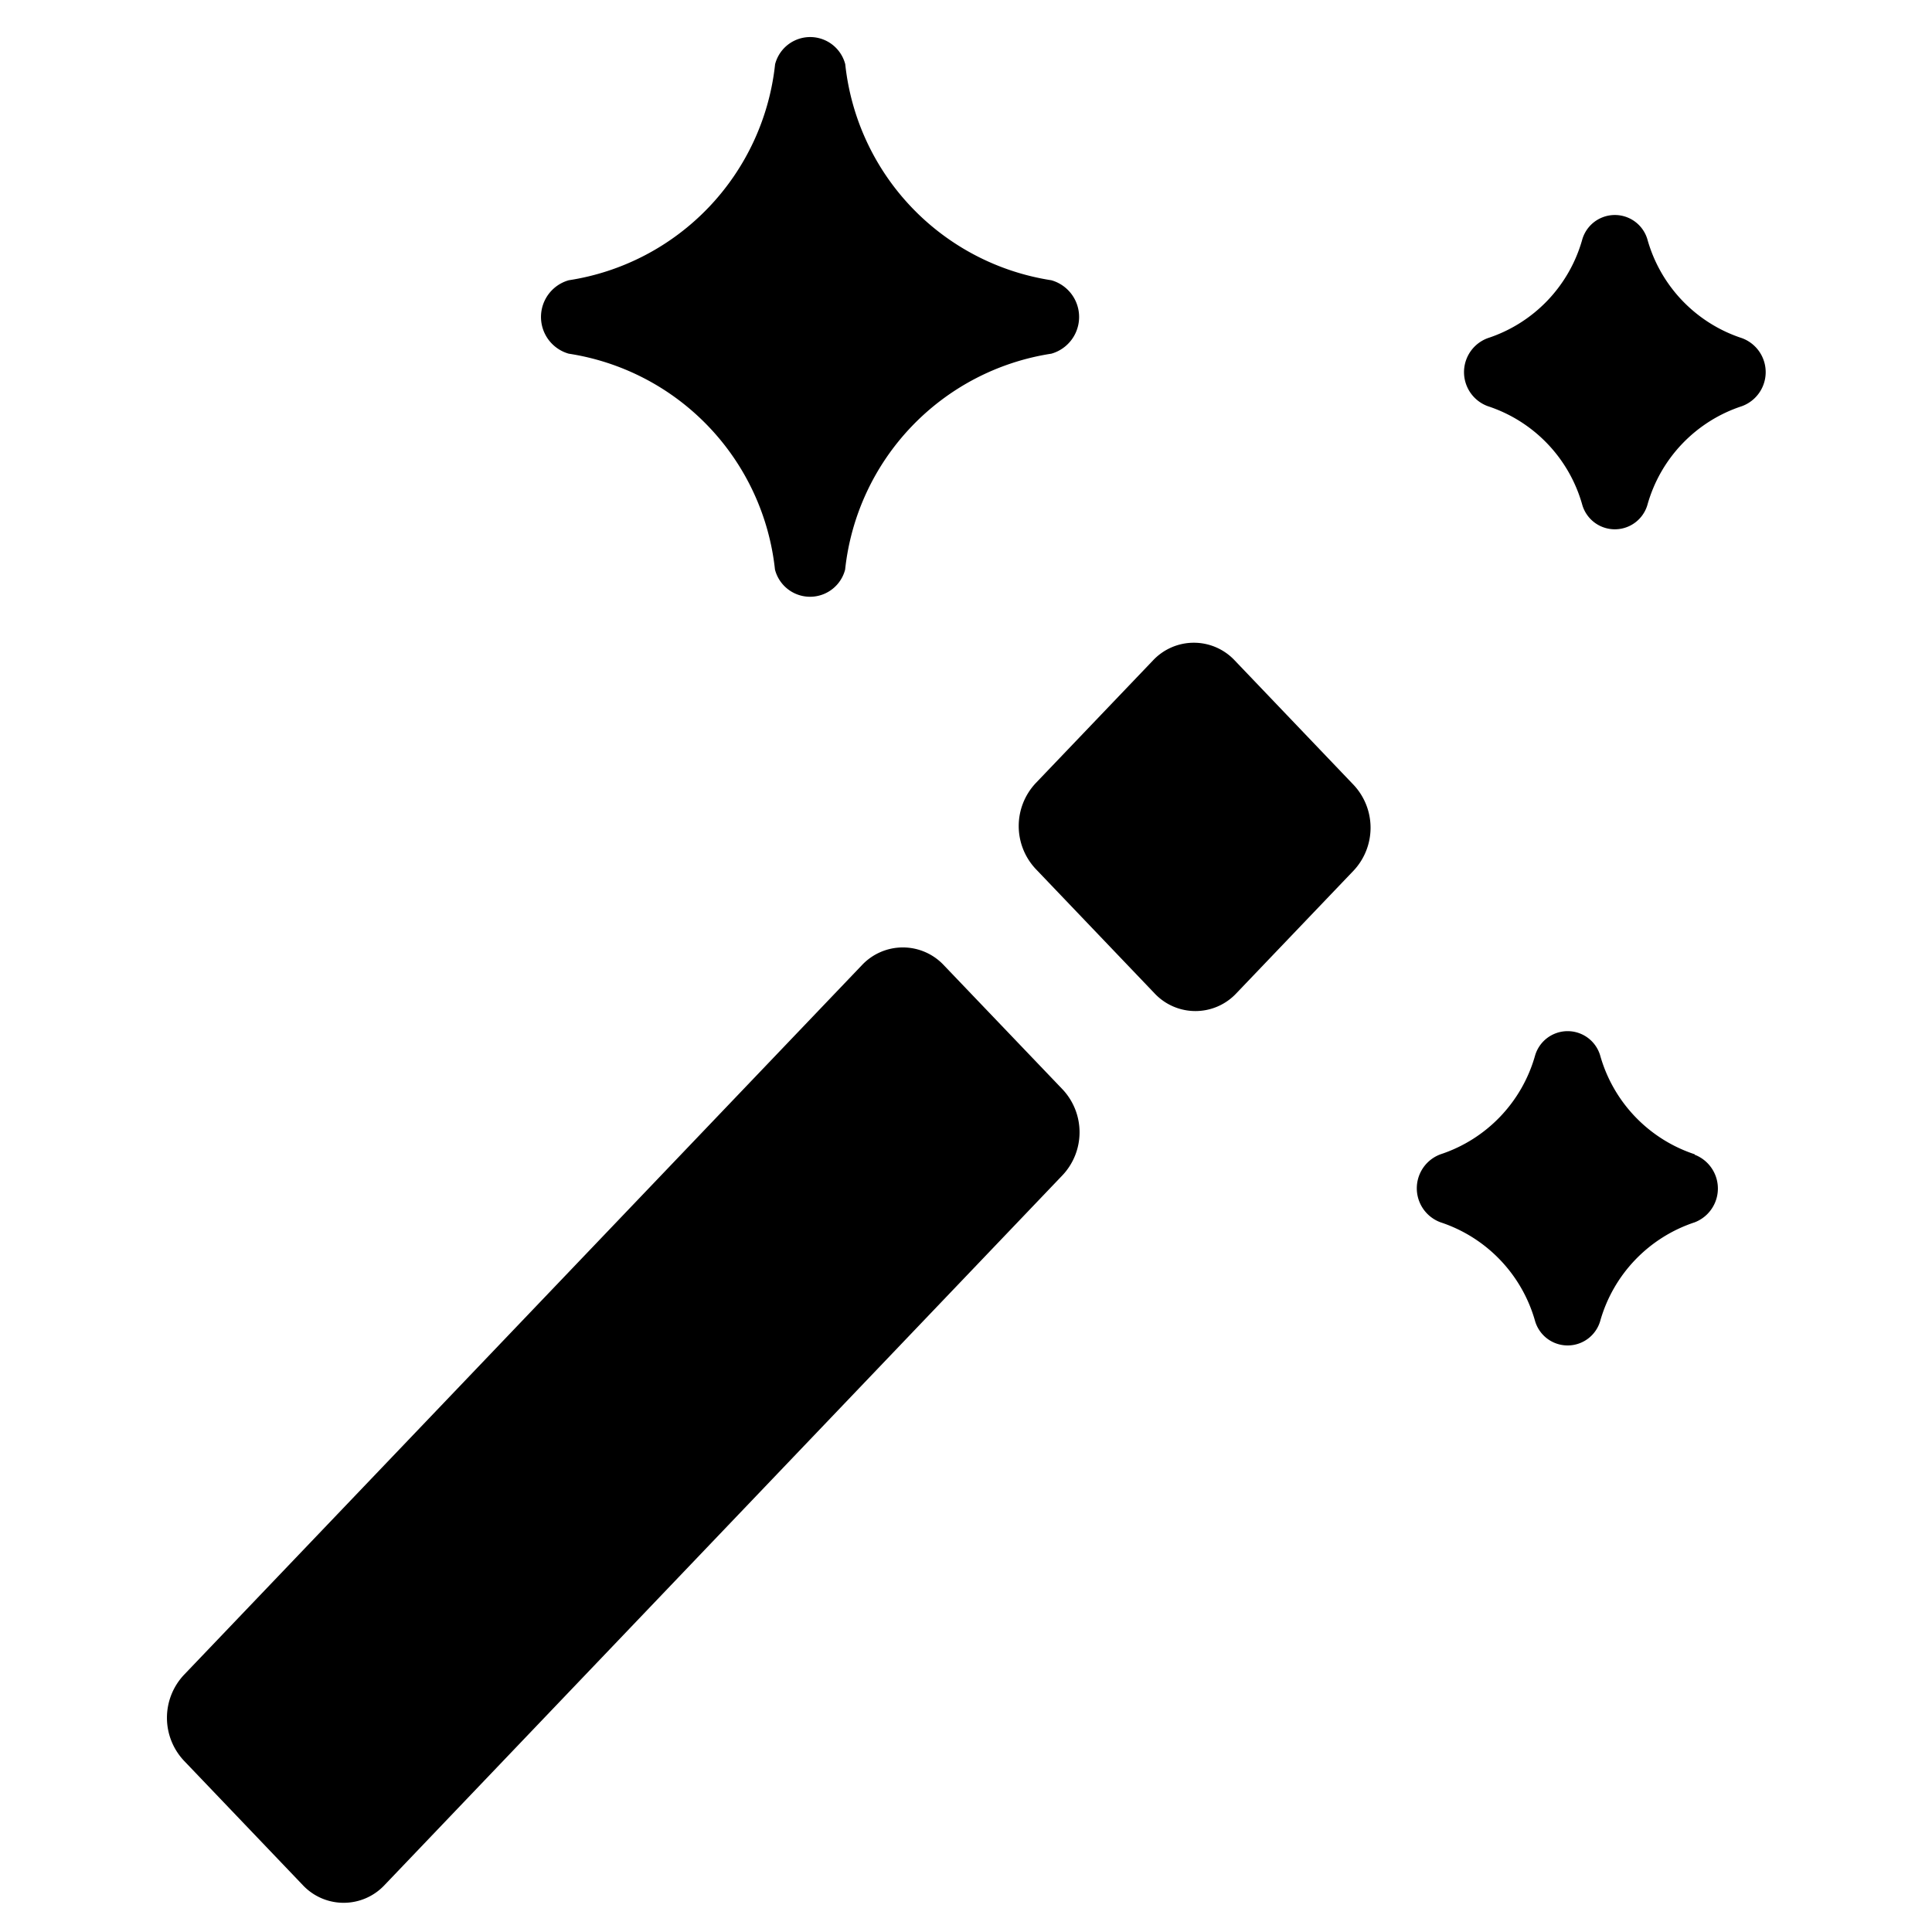 <svg xmlns="http://www.w3.org/2000/svg" viewBox="0 0 16 16"><title>magic-wand</title><path class="cls-1" d="M7.816 7.993a.465.465 0 0 0-.678 0l-5.615 5.878a.519.519 0 0 0 0 .71l.984 1.03a.464.464 0 0 0 .678 0L8.8 9.732a.519.519 0 0 0 0-.71zm2.41-2.523a.464.464 0 0 0-.678 0l-.971 1.016a.519.519 0 0 0 0 .71l.984 1.03a.464.464 0 0 0 .678 0l.971-1.016a.519.519 0 0 0 0-.71zM4.71 2.929a2.028 2.028 0 0 1 1.708 1.788.3.3 0 0 0 .581 0 2.028 2.028 0 0 1 1.708-1.788.316.316 0 0 0 0-.608A2.028 2.028 0 0 1 7 .532a.3.3 0 0 0-.581 0A2.028 2.028 0 0 1 4.71 2.321a.316.316 0 0 0 0 .608zm9.715-.129a1.2 1.2 0 0 1-.782-.818.281.281 0 0 0-.539 0 1.2 1.2 0 0 1-.782.818.3.3 0 0 0 0 .564 1.2 1.2 0 0 1 .782.818.281.281 0 0 0 .539 0 1.2 1.2 0 0 1 .782-.818.3.3 0 0 0 0-.564zm-.391 6.759a1.205 1.205 0 0 1-.782-.818.281.281 0 0 0-.539 0 1.205 1.205 0 0 1-.782.818.3.3 0 0 0 0 .564 1.205 1.205 0 0 1 .782.818.281.281 0 0 0 .539 0 1.205 1.205 0 0 1 .782-.818.3.3 0 0 0 .001-.56z" data-name="Layer 1"/></svg>